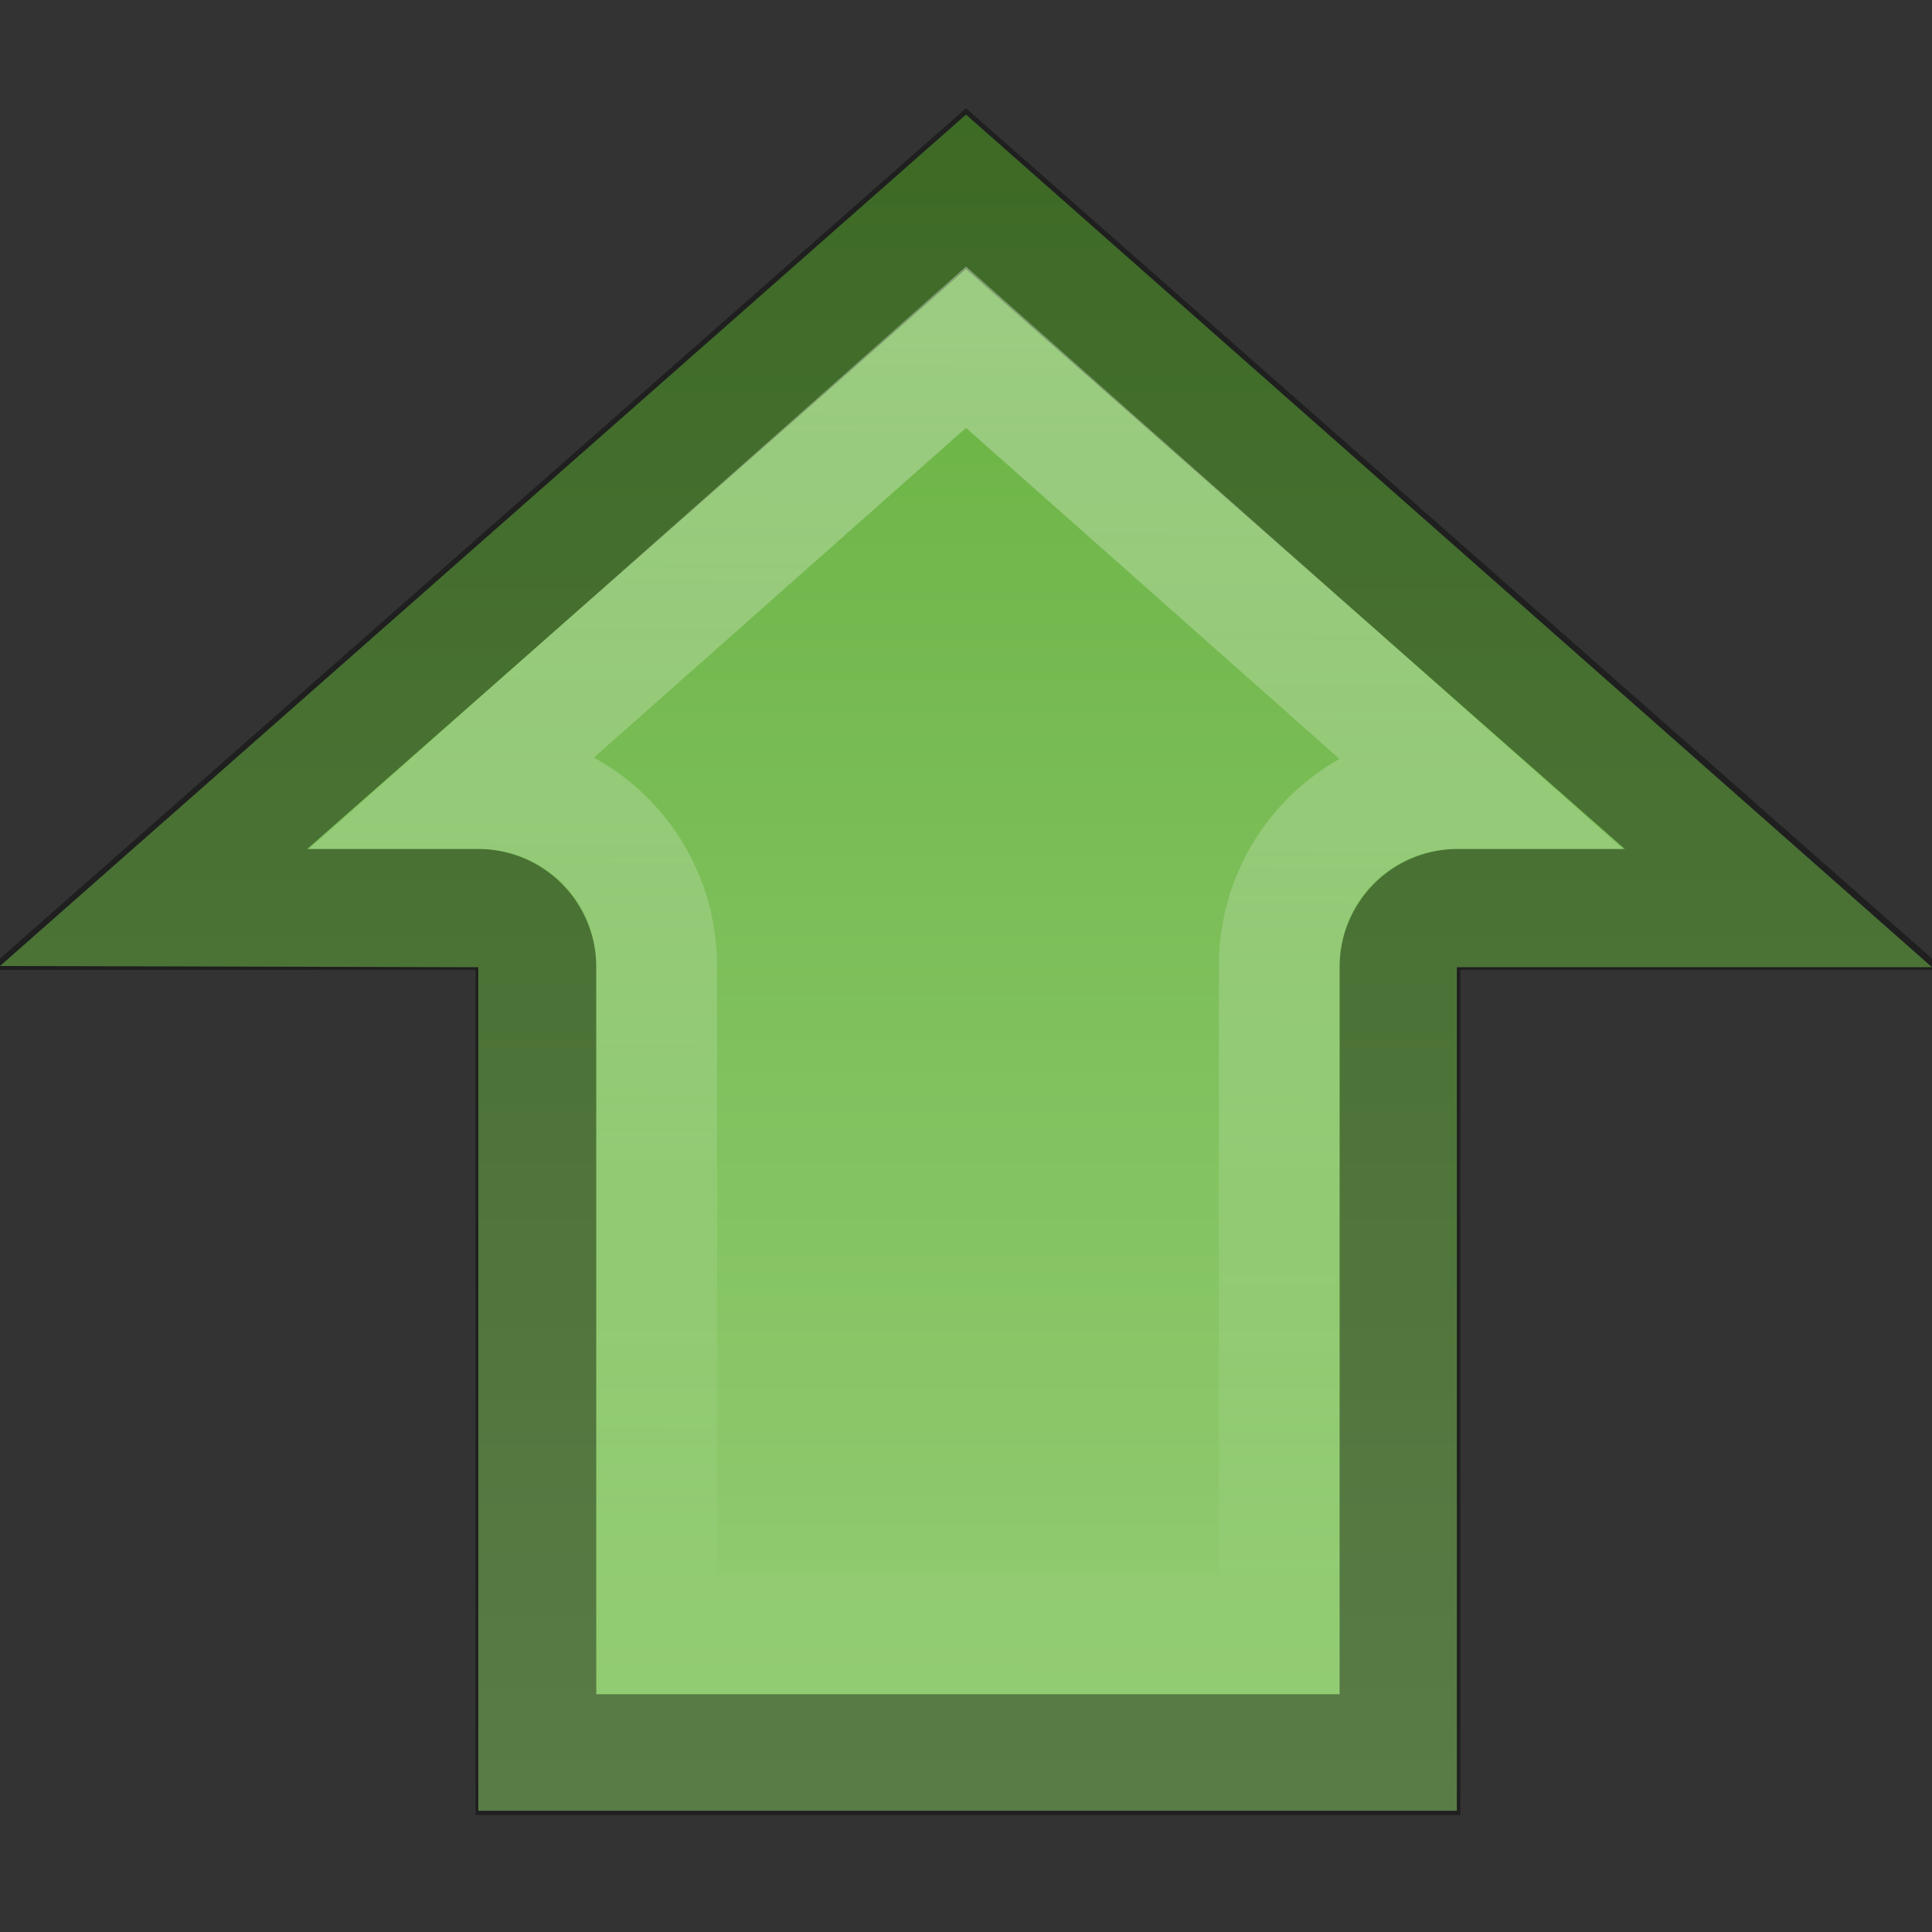 <?xml version="1.0" encoding="UTF-8" standalone="no"?>
<svg xmlns="http://www.w3.org/2000/svg" xmlns:xlink="http://www.w3.org/1999/xlink" xmlns:inkscape="http://www.inkscape.org/namespaces/inkscape" version="1.0" width="16" height="16">
 <rect width="100%" height="100%" fill="#333333" stroke="none"/>
 <defs id="defs3">
  <linearGradient id="linearGradient893">
   <stop id="stop895" stop-color="#66b03e"/>
   <stop id="stop897" offset="1" stop-color="#95ce76"/>
  </linearGradient>
  <linearGradient id="linearGradient846">
   <stop id="stop848" stop-color="#ffffff"/>
   <stop id="stop850" offset="1" stop-color="#ffffff" stop-opacity="0"/>
  </linearGradient>
  <radialGradient cx="60.05" cy="51.39" r="15.03" id="radialGradient3625" xlink:href="#linearGradient3588" gradientUnits="userSpaceOnUse" gradientTransform="matrix(-1.405,1.189,-1,-1.181,199.738,11.751)"/>
  <linearGradient id="linearGradient3588">
   <stop id="stop3590" stop-color="#eeeeee"/>
   <stop id="stop3592" offset="1" stop-color="#dcdcdc"/>
  </linearGradient>
  <linearGradient x1="13.559" y1="1.74" x2="13.443" y2="14.03" id="linearGradient852" xlink:href="#linearGradient846" gradientUnits="userSpaceOnUse"/>
  <linearGradient y1="1" x2="0" y2="15" id="linearGradient899" xlink:href="#linearGradient893" gradientUnits="userSpaceOnUse"/>
 </defs>
 <path d="m 0,8 3.961,0.01 0,6.986 8.104,0 0,-6.986 3.935,0 -8,-7.061 z" inkscape:connector-curvature="0" id="rect2849" fill="url(#linearGradient899)"/>
 <path d="m 8,1.562 -6.781,5.969 2.75,0 A 0.479,0.479 0 0 1 4.438,8 l 0,6.531 7.156,0 0,-6.531 A 0.479,0.479 0 0 1 12.062,7.531 l 2.719,0 L 8,1.562 z" inkscape:connector-curvature="0" id="path842" opacity="0.4" fill="none" stroke="#000000"/>
 <path d="m 8,2.875 -4.125,3.656 0.094,0 A 1.466,1.466 0 0 1 5.438,8 l 0,5.531 5.156,0 0,-5.531 A 1.466,1.466 0 0 1 12.062,6.531 l 0.062,0 L 8,2.875 z" inkscape:connector-curvature="0" id="path844" opacity="0.35" fill="none" stroke="url(#linearGradient852)"/>
</svg>
